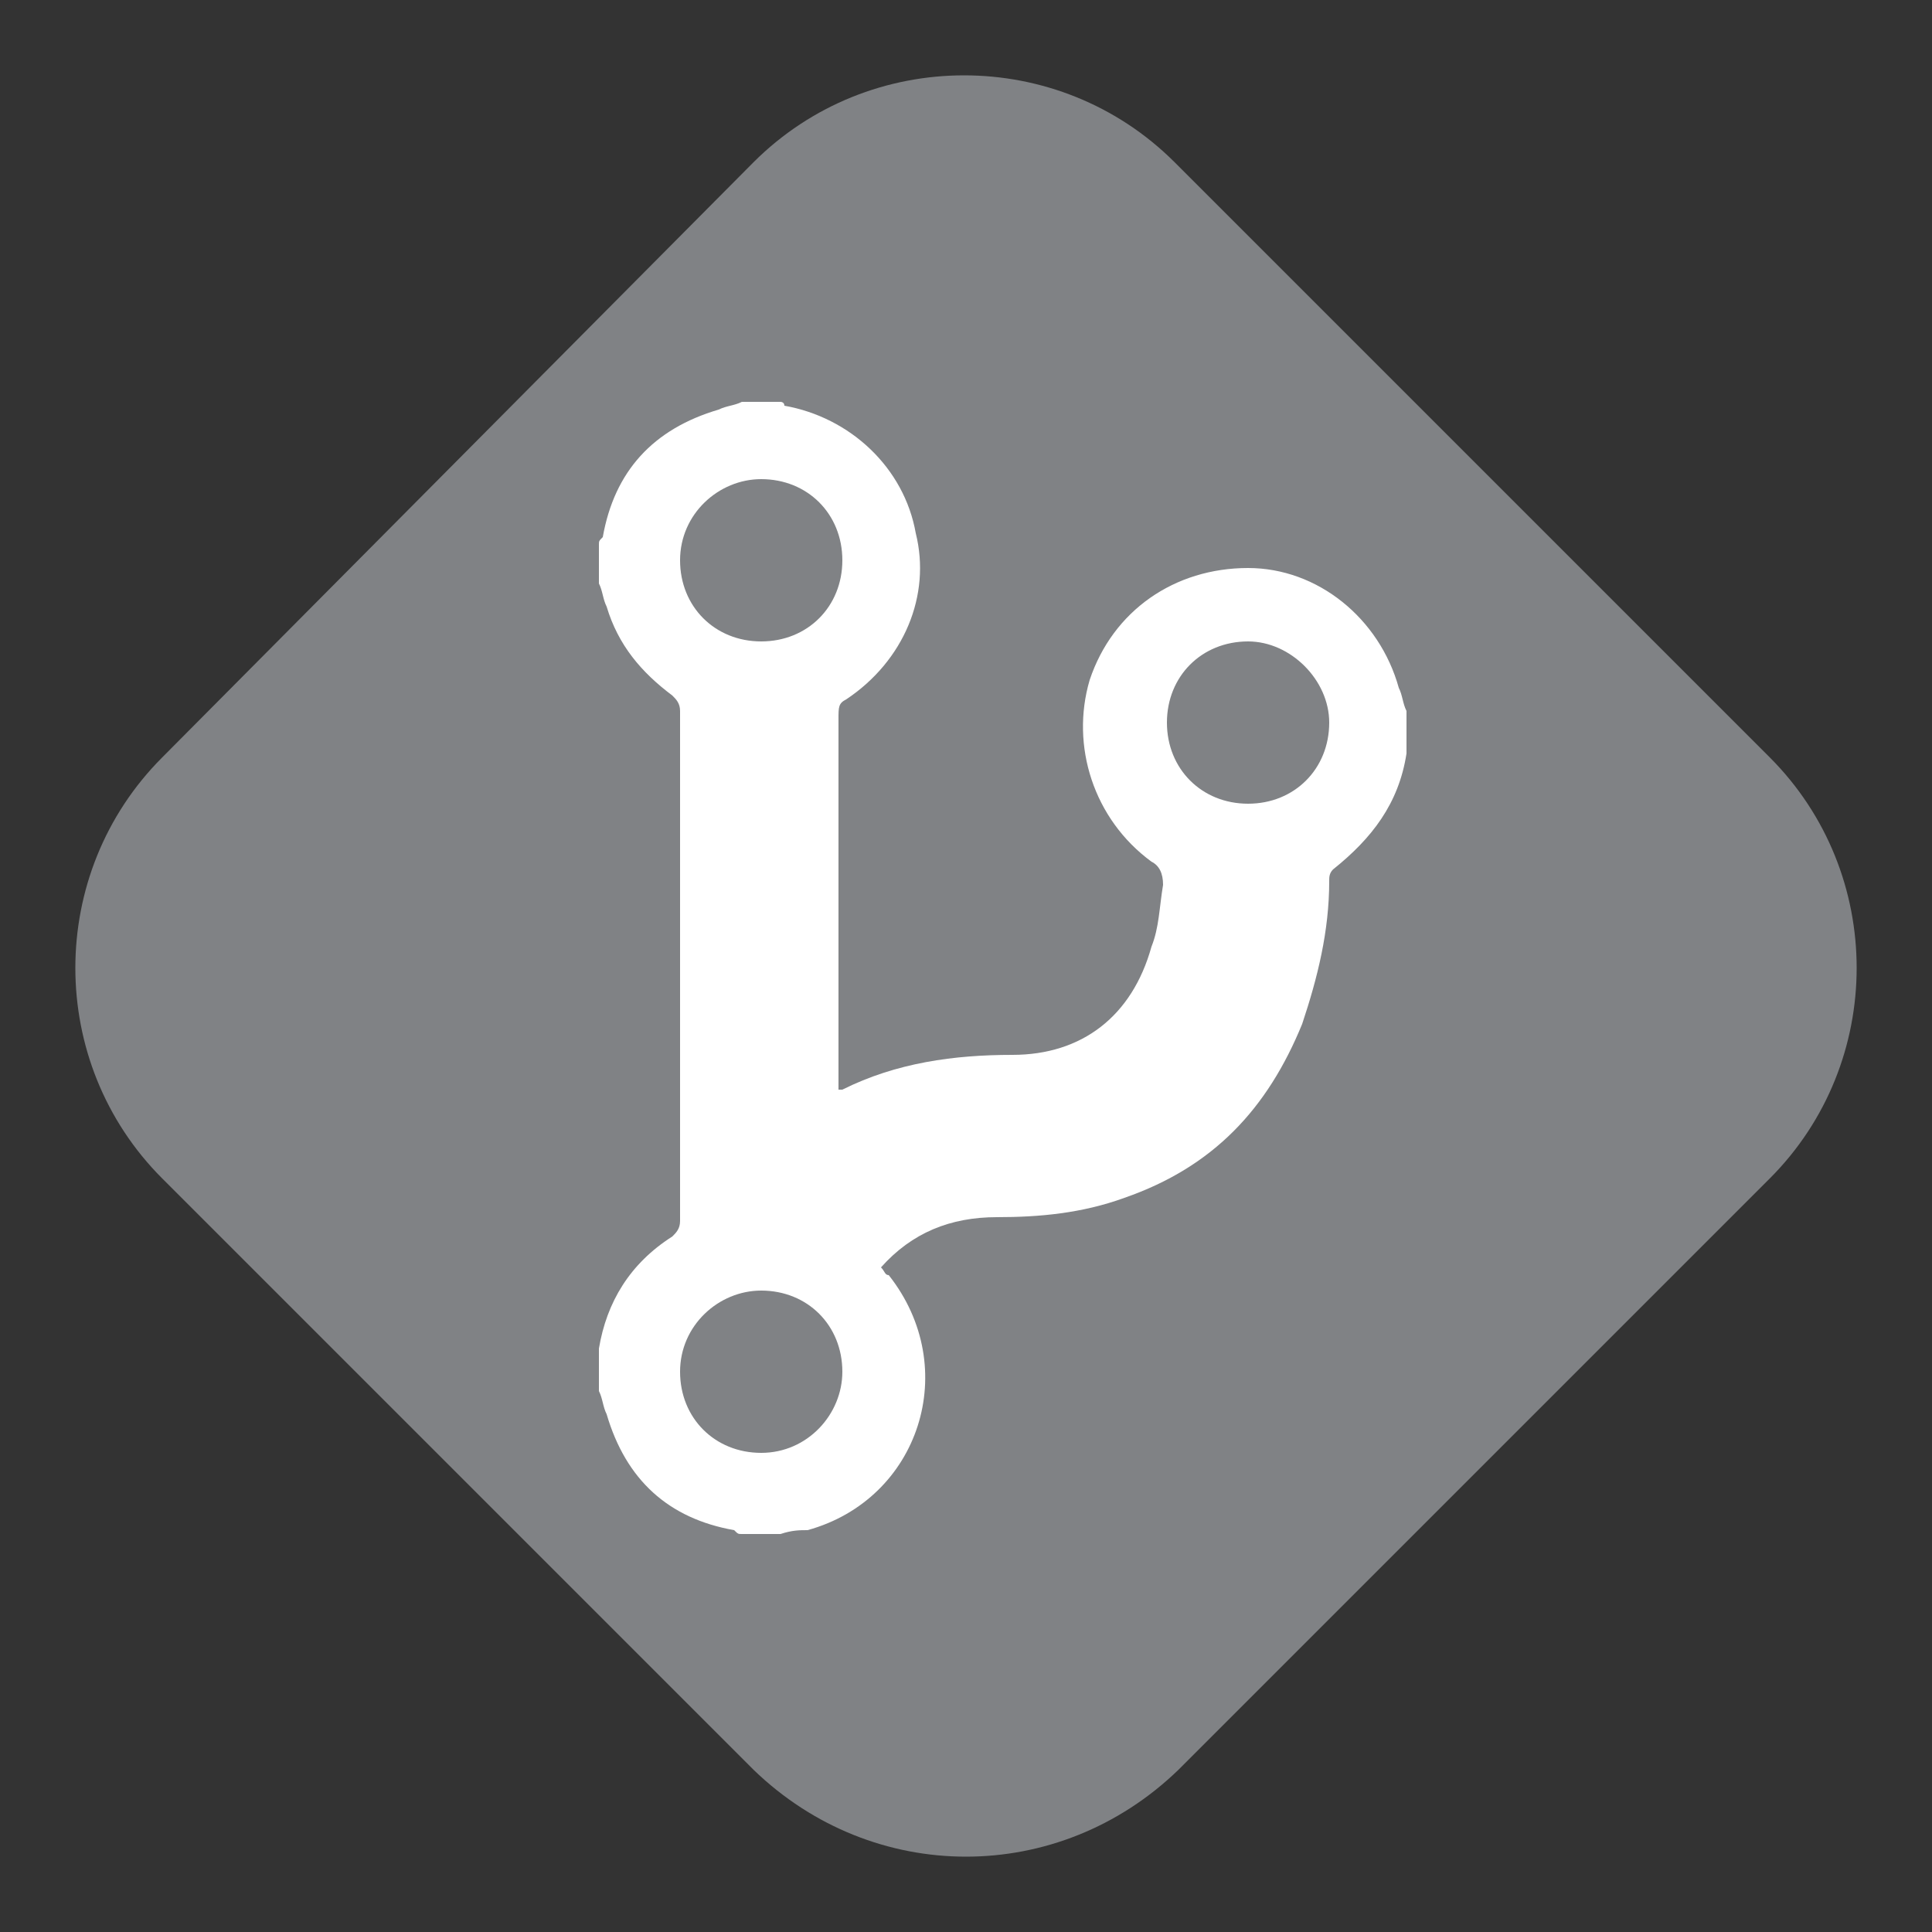 <?xml version="1.0" encoding="utf-8"?>
<!-- Generator: Adobe Illustrator 21.0.2, SVG Export Plug-In . SVG Version: 6.00 Build 0)  -->
<svg version="1.1" id="Layer_1" xmlns="http://www.w3.org/2000/svg" xmlns:xlink="http://www.w3.org/1999/xlink" x="0px" y="0px"
	 viewBox="0 0 50 50" style="enable-background:new 0 0 50 50;" xml:space="preserve">
<rect x="0" y="0" width="50" height="50" fill="#333333" stroke="none"/>
<style type="text/css">
	.st0{fill:#808285;}
	.st1{fill:#FFFFFF;}
</style>
<path class="st0" d="M19.5,45.8L4.2,30.5c-3-3-3-7.9,0-10.9L19.5,4.2c3-3,7.9-3,10.9,0l15.4,15.4c3,3,3,7.9,0,10.9L30.5,45.8
	C27.4,48.8,22.6,48.8,19.5,45.8z"/>
<path class="st1" d="M20.2,39.7c-0.3,0-0.7,0-1,0c-0.1,0-0.1,0-0.2-0.1c-1.7-0.3-2.8-1.3-3.3-3c-0.1-0.2-0.1-0.4-0.2-0.6
	c0-0.3,0-0.7,0-1c0,0,0-0.1,0-0.1c0.2-1.2,0.8-2.2,1.9-2.9c0.1-0.1,0.2-0.2,0.2-0.4c0-4.4,0-8.8,0-13.2c0-0.2-0.1-0.3-0.2-0.4
	c-0.8-0.6-1.4-1.3-1.7-2.3c-0.1-0.2-0.1-0.4-0.2-0.6c0-0.3,0-0.7,0-1c0-0.1,0-0.1,0.1-0.2c0.3-1.7,1.3-2.8,3-3.3
	c0.2-0.1,0.4-0.1,0.6-0.2c0.3,0,0.7,0,1,0c0,0,0.1,0,0.1,0.1c1.7,0.3,3.1,1.6,3.4,3.3c0.4,1.6-0.3,3.3-1.8,4.3
	c-0.2,0.1-0.2,0.2-0.2,0.5c0,3.1,0,6.2,0,9.3c0,0.1,0,0.2,0,0.3c0,0,0.1,0,0.1,0c1.4-0.7,2.9-0.9,4.4-0.9c1.8,0,3.1-1,3.6-2.8
	c0.2-0.5,0.2-1,0.3-1.6c0-0.3-0.1-0.5-0.3-0.6c-1.5-1.1-2.1-3-1.6-4.7c0.6-1.8,2.2-2.9,4.1-2.9c1.8,0,3.4,1.3,3.9,3.1
	c0.1,0.2,0.1,0.4,0.2,0.6c0,0.3,0,0.7,0,1c0,0,0,0,0,0.1c-0.2,1.3-0.9,2.2-1.9,3c-0.1,0.1-0.1,0.2-0.1,0.3c0,1.3-0.3,2.5-0.7,3.7
	c-0.9,2.2-2.3,3.7-4.6,4.5c-1.1,0.4-2.2,0.5-3.3,0.5c-1.2,0-2.2,0.4-3,1.3c0.1,0.1,0.1,0.2,0.2,0.2c1.9,2.4,0.8,5.8-2.1,6.6
	C20.7,39.6,20.5,39.6,20.2,39.7z M21.8,35.5c0-1.2-0.9-2.1-2.1-2.1c-1.1,0-2.1,0.9-2.1,2.1c0,1.2,0.9,2.1,2.1,2.1
	C20.9,37.6,21.8,36.6,21.8,35.5z M32.3,16.6c-1.2,0-2.1,0.9-2.1,2.1c0,1.2,0.9,2.1,2.1,2.1c1.2,0,2.1-0.9,2.1-2.1
	C34.4,17.6,33.4,16.6,32.3,16.6z M21.8,14.5c0-1.2-0.9-2.1-2.1-2.1c-1.1,0-2.1,0.9-2.1,2.1c0,1.2,0.9,2.1,2.1,2.1
	C20.9,16.6,21.8,15.7,21.8,14.5z"/>
</svg>
